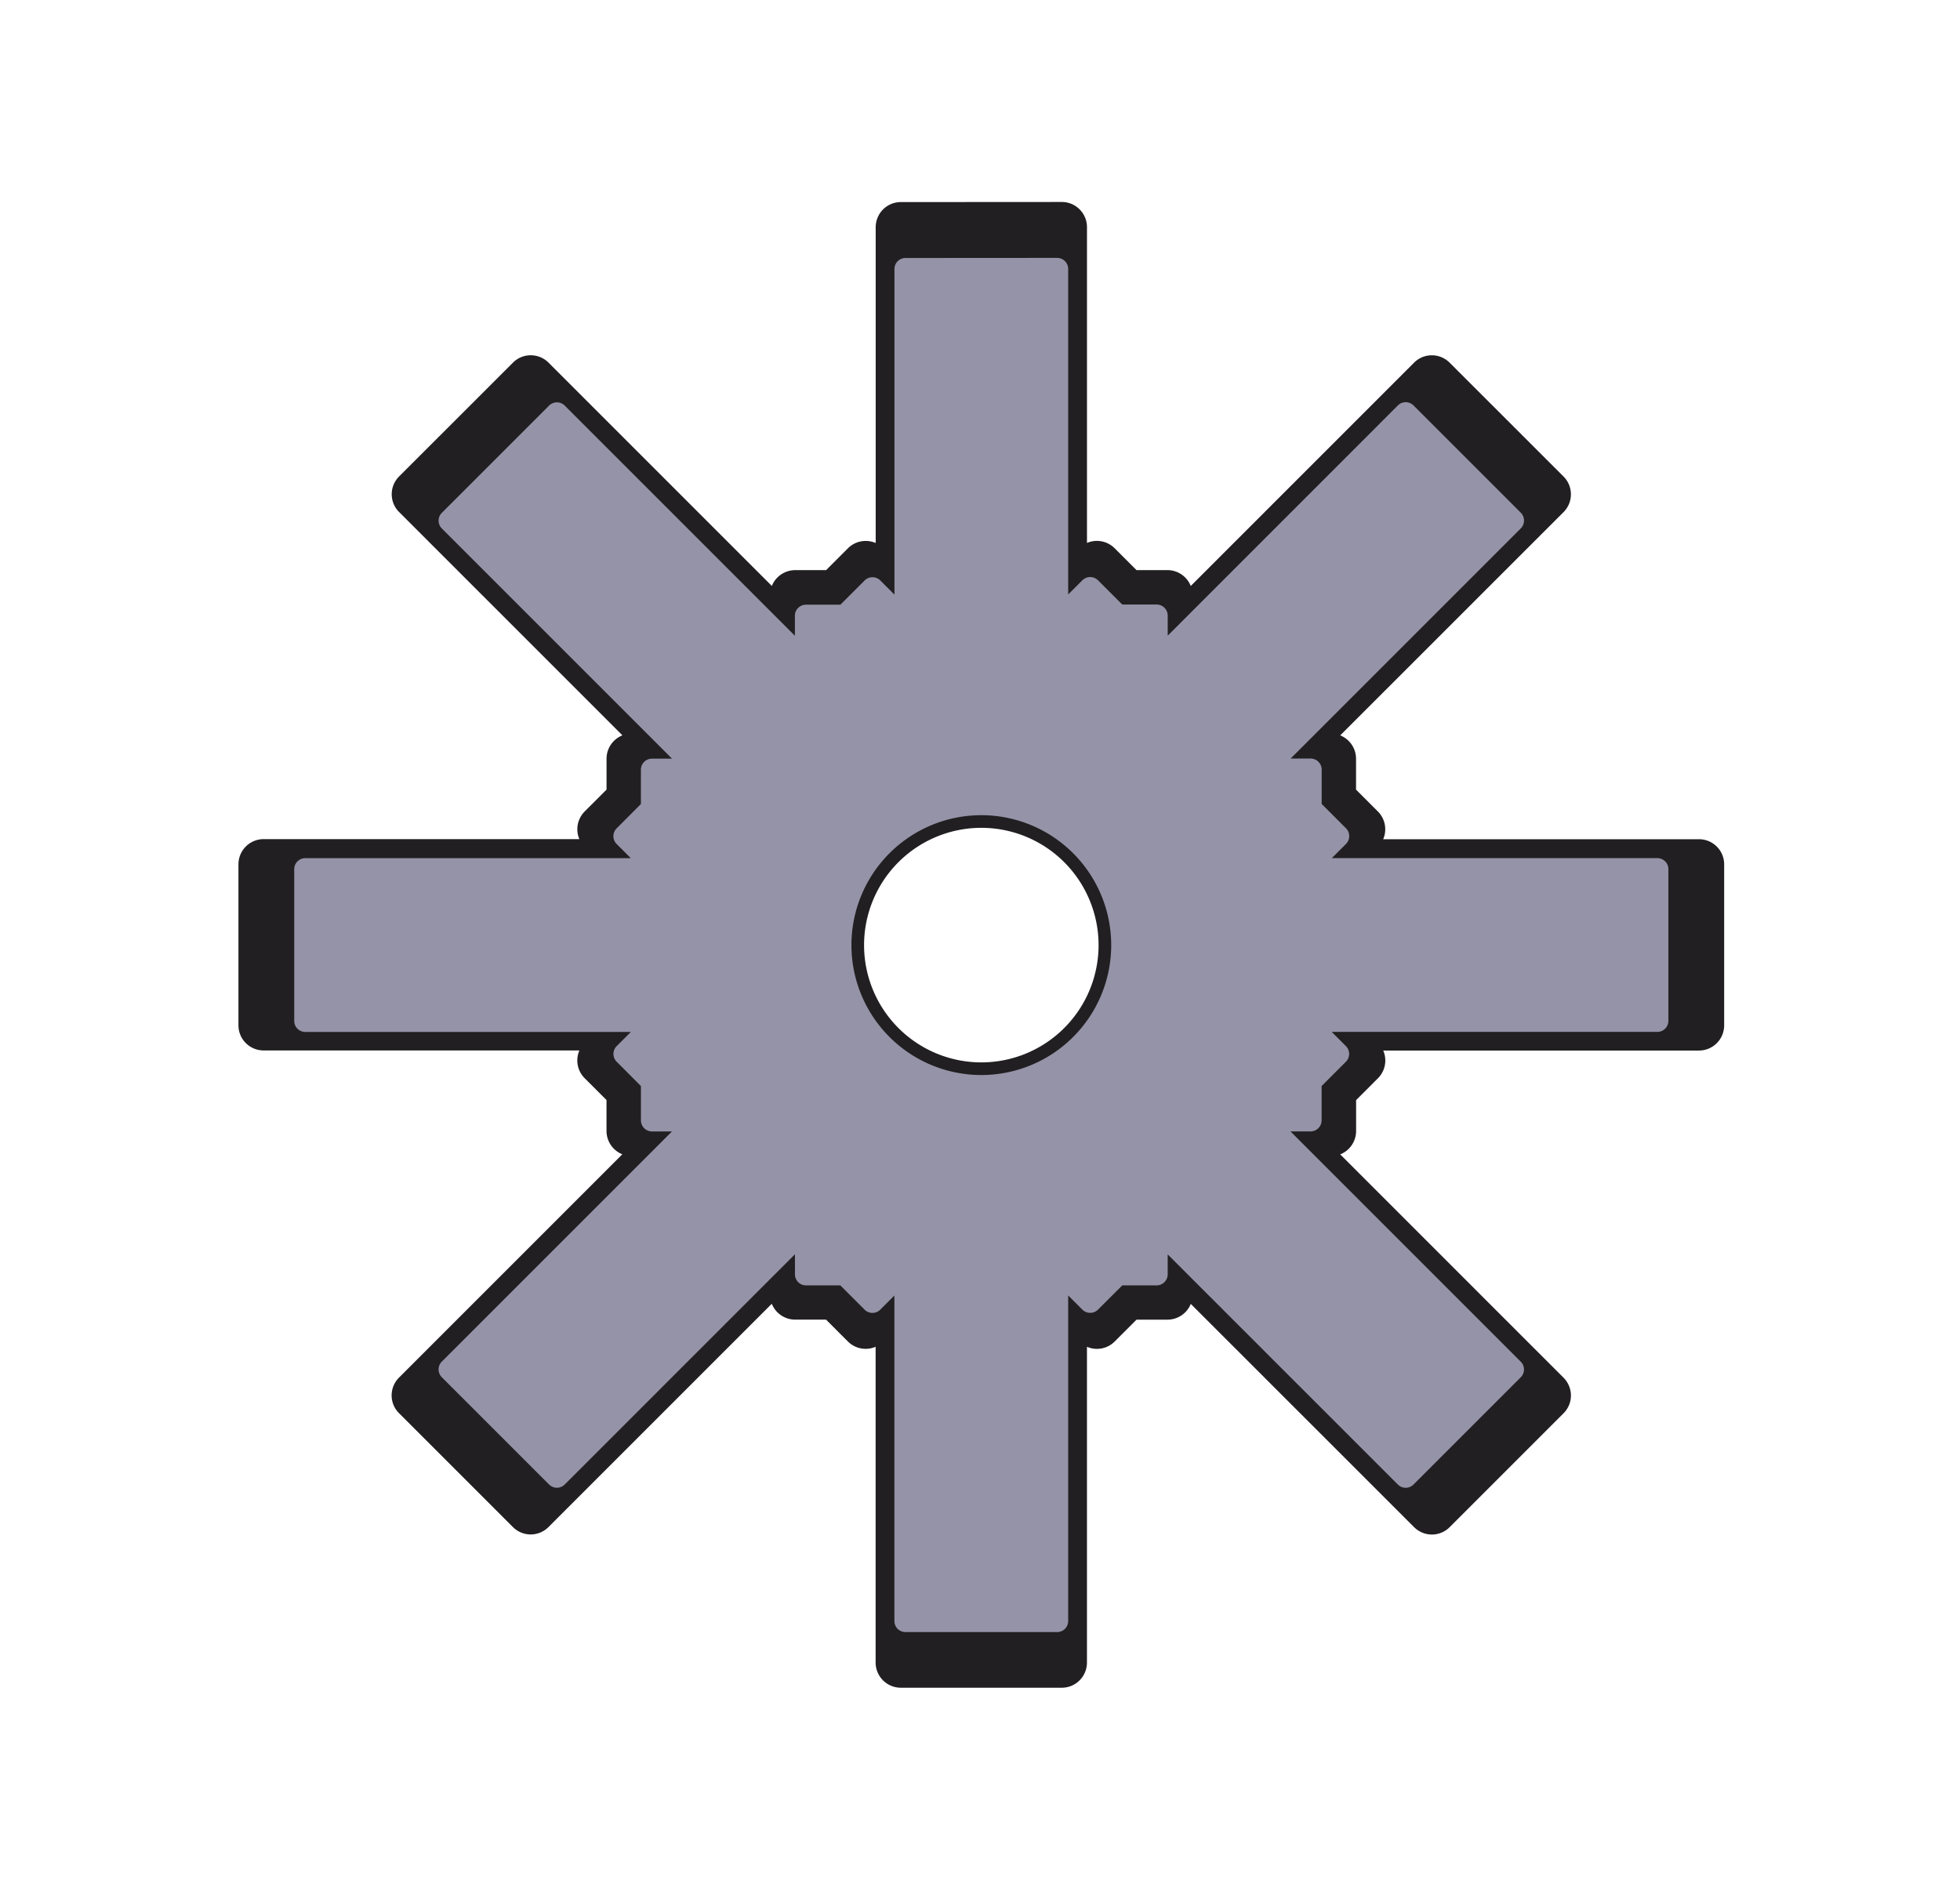 <?xml version="1.0" encoding="UTF-8" standalone="no"?>
<!-- Created with Inkscape (http://www.inkscape.org/) -->

<svg
   width="37.571mm"
   height="36.248mm"
   viewBox="0 0 37.571 36.248"
   version="1.1"
   id="svg1"
   xmlns:inkscape="http://www.inkscape.org/namespaces/inkscape"
   xmlns:sodipodi="http://sodipodi.sourceforge.net/DTD/sodipodi-0.dtd"
   xmlns="http://www.w3.org/2000/svg"
   xmlns:svg="http://www.w3.org/2000/svg">
  <sodipodi:namedview
     id="namedview1"
     pagecolor="#ffffff"
     bordercolor="#000000"
     borderopacity="0.25"
     inkscape:showpageshadow="2"
     inkscape:pageopacity="0.0"
     inkscape:pagecheckerboard="0"
     inkscape:deskcolor="#d1d1d1"
     inkscape:document-units="mm"
     inkscape:zoom="2.0283687"
     inkscape:cx="245.76399"
     inkscape:cy="-110.68007"
     inkscape:window-width="1920"
     inkscape:window-height="1001"
     inkscape:window-x="-7"
     inkscape:window-y="-7"
     inkscape:window-maximized="1"
     inkscape:current-layer="layer1" />
  <defs
     id="defs1" />
  <g
     inkscape:label="Layer 1"
     inkscape:groupmode="layer"
     id="layer1"
     transform="translate(-74.18,48.128)">
    <rect
       style="fill:#000000;fill-opacity:0;stroke:#000000;stroke-width:0.527;stroke-linecap:round;stroke-opacity:0"
       id="rect1"
       width="37.044"
       height="35.721"
       x="74.444"
       y="-47.864"
       ry="0.763"
       inkscape:export-filename=".\rect1.svg"
       inkscape:export-xdpi="96"
       inkscape:export-ydpi="96" />
    <g
       id="g3"
       transform="matrix(1.211,0,0,1.211,-19.591,6.323)">
      <path
         id="path3"
         style="fill:#211f21;fill-opacity:1;stroke:#211f21;stroke-width:0.212;stroke-linecap:round;stroke-opacity:1"
         d="m 91.692,-41.659 c -0.162,0 -0.292,0.131 -0.292,0.293 v 5.214 l -0.057,-0.057 c -0.115,-0.115 -0.3,-0.115 -0.414,0 l -0.376,0.376 h -0.532 c -0.162,0 -0.293,0.13 -0.293,0.292 v 0.08 l -3.687,-3.687 c -0.115,-0.115 -0.3,-0.115 -0.414,0 l -1.802,1.801 c -0.115,0.115 -0.114,0.3 5.49e-4,0.414 l 3.687,3.687 h -0.08 c -0.162,0 -0.293,0.131 -0.293,0.293 v 0.532 l -0.376,0.376 c -0.115,0.115 -0.115,0.3 -5.48e-4,0.414 l 0.056,0.056 h -5.213 c -0.162,0 -0.293,0.131 -0.293,0.293 v 2.548 c 0,0.162 0.131,0.292 0.293,0.292 h 5.214 l -0.057,0.057 c -0.115,0.115 -0.115,0.3 0,0.414 l 0.376,0.376 v 0.532 c 0,0.162 0.13,0.293 0.292,0.293 h 0.08 l -3.687,3.687 c -0.115,0.115 -0.115,0.3 0,0.414 l 1.802,1.802 c 0.115,0.115 0.299,0.115 0.414,0 l 3.687,-3.687 v 0.08 c 0,0.162 0.131,0.293 0.293,0.293 h 0.532 l 0.376,0.376 c 0.115,0.115 0.299,0.115 0.414,5.49e-4 l 0.057,-0.057 v 5.214 c 0,0.162 0.131,0.293 0.293,0.293 h 2.548 c 0.162,0 0.292,-0.131 0.292,-0.293 v -5.214 l 0.057,0.057 c 0.115,0.115 0.3,0.115 0.414,0 l 0.376,-0.376 h 0.532 c 0.162,0 0.293,-0.13 0.293,-0.292 v -0.079 l 3.687,3.686 c 0.115,0.115 0.3,0.115 0.414,0 l 1.802,-1.802 c 0.115,-0.115 0.114,-0.299 -5.6e-4,-0.414 l -3.687,-3.687 h 0.08 c 0.162,0 0.293,-0.131 0.293,-0.293 v -0.532 l 0.376,-0.376 c 0.115,-0.115 0.115,-0.299 0,-0.414 l -0.057,-0.057 h 5.214 c 0.162,0 0.293,-0.131 0.293,-0.293 v -2.548 c 0,-0.162 -0.131,-0.292 -0.293,-0.292 h -5.214 l 0.056,-0.056 c 0.115,-0.115 0.115,-0.3 0,-0.415 l -0.376,-0.376 v -0.532 c 0,-0.162 -0.13,-0.293 -0.292,-0.293 h -0.08 l 3.687,-3.686 c 0.115,-0.115 0.115,-0.3 0,-0.415 l -1.802,-1.801 c -0.115,-0.115 -0.3,-0.115 -0.414,0 l -3.687,3.687 v -0.08 c 0,-0.162 -0.131,-0.293 -0.293,-0.293 h -0.532 l -0.376,-0.376 c -0.115,-0.115 -0.3,-0.115 -0.414,0 l -0.056,0.056 v -5.214 c 0,-0.162 -0.131,-0.293 -0.293,-0.293 z m 1.274,9.577 a 2.078,2.078 0 0 1 2.077,2.077 2.078,2.078 0 0 1 -2.077,2.078 2.078,2.078 0 0 1 -2.077,-2.078 2.078,2.078 0 0 1 2.077,-2.077 z"
         inkscape:export-filename="GearPickup.svg"
         inkscape:export-xdpi="96"
         inkscape:export-ydpi="96" />
      <path
         id="rect2"
         style="fill:#9593a7;fill-opacity:1;stroke:#211f21;stroke-width:0.2;stroke-linecap:round;stroke-opacity:1"
         d="m 91.766,-40.98 c -0.153,0 -0.275,0.123 -0.275,0.276 v 4.911 l -0.053,-0.053 c -0.108,-0.108 -0.282,-0.108 -0.39,0 l -0.354,0.354 H 90.191 c -0.153,0 -0.276,0.123 -0.276,0.275 v 0.075 l -3.472,-3.472 c -0.108,-0.108 -0.282,-0.108 -0.39,0 l -1.697,1.697 c -0.108,0.108 -0.108,0.282 5.17e-4,0.39 l 3.472,3.472 h -0.075 c -0.153,0 -0.276,0.123 -0.276,0.276 v 0.501 l -0.354,0.355 c -0.108,0.108 -0.109,0.282 -5.17e-4,0.39 l 0.053,0.053 h -4.91 c -0.153,0 -0.276,0.123 -0.276,0.276 v 2.4 c 0,0.153 0.123,0.275 0.276,0.275 h 4.911 l -0.053,0.053 c -0.108,0.108 -0.108,0.282 0,0.39 l 0.354,0.355 v 0.501 c 0,0.153 0.123,0.276 0.275,0.276 h 0.075 l -3.472,3.472 c -0.108,0.108 -0.108,0.282 0,0.39 l 1.697,1.697 c 0.108,0.108 0.282,0.108 0.39,0 l 3.473,-3.473 v 0.075 c 0,0.153 0.123,0.276 0.276,0.276 h 0.501 l 0.354,0.354 c 0.108,0.108 0.282,0.109 0.39,5.17e-4 l 0.053,-0.053 v 4.91 c 0,0.153 0.123,0.276 0.276,0.276 h 2.4 c 0.153,0 0.275,-0.123 0.275,-0.276 v -4.911 l 0.053,0.053 c 0.108,0.108 0.282,0.108 0.39,0 l 0.355,-0.354 h 0.501 c 0.153,0 0.276,-0.123 0.276,-0.275 v -0.074 l 3.472,3.472 c 0.108,0.108 0.282,0.108 0.39,0 l 1.697,-1.697 c 0.108,-0.108 0.108,-0.282 -5.2e-4,-0.39 l -3.473,-3.473 h 0.075 c 0.153,0 0.276,-0.123 0.276,-0.276 v -0.501 l 0.355,-0.355 c 0.108,-0.108 0.108,-0.282 0,-0.39 l -0.053,-0.053 h 4.911 c 0.153,0 0.276,-0.123 0.276,-0.276 v -2.4 c 0,-0.153 -0.123,-0.275 -0.276,-0.275 h -4.91 l 0.053,-0.053 c 0.108,-0.108 0.108,-0.283 0,-0.391 l -0.355,-0.355 v -0.501 c 0,-0.153 -0.123,-0.276 -0.275,-0.276 h -0.075 l 3.472,-3.472 c 0.108,-0.108 0.108,-0.283 0,-0.391 l -1.697,-1.697 c -0.108,-0.108 -0.282,-0.108 -0.39,0 l -3.472,3.473 v -0.075 c 0,-0.153 -0.123,-0.276 -0.276,-0.276 H 95.239 l -0.355,-0.354 c -0.108,-0.108 -0.282,-0.108 -0.39,0 l -0.053,0.053 v -4.91 c 0,-0.153 -0.123,-0.276 -0.276,-0.276 z m 1.2,9.02 a 1.957,1.957 0 0 1 1.956,1.956 1.957,1.957 0 0 1 -1.956,1.957 1.957,1.957 0 0 1 -1.956,-1.957 1.957,1.957 0 0 1 1.956,-1.956 z" />
    </g>
  </g>
</svg>
